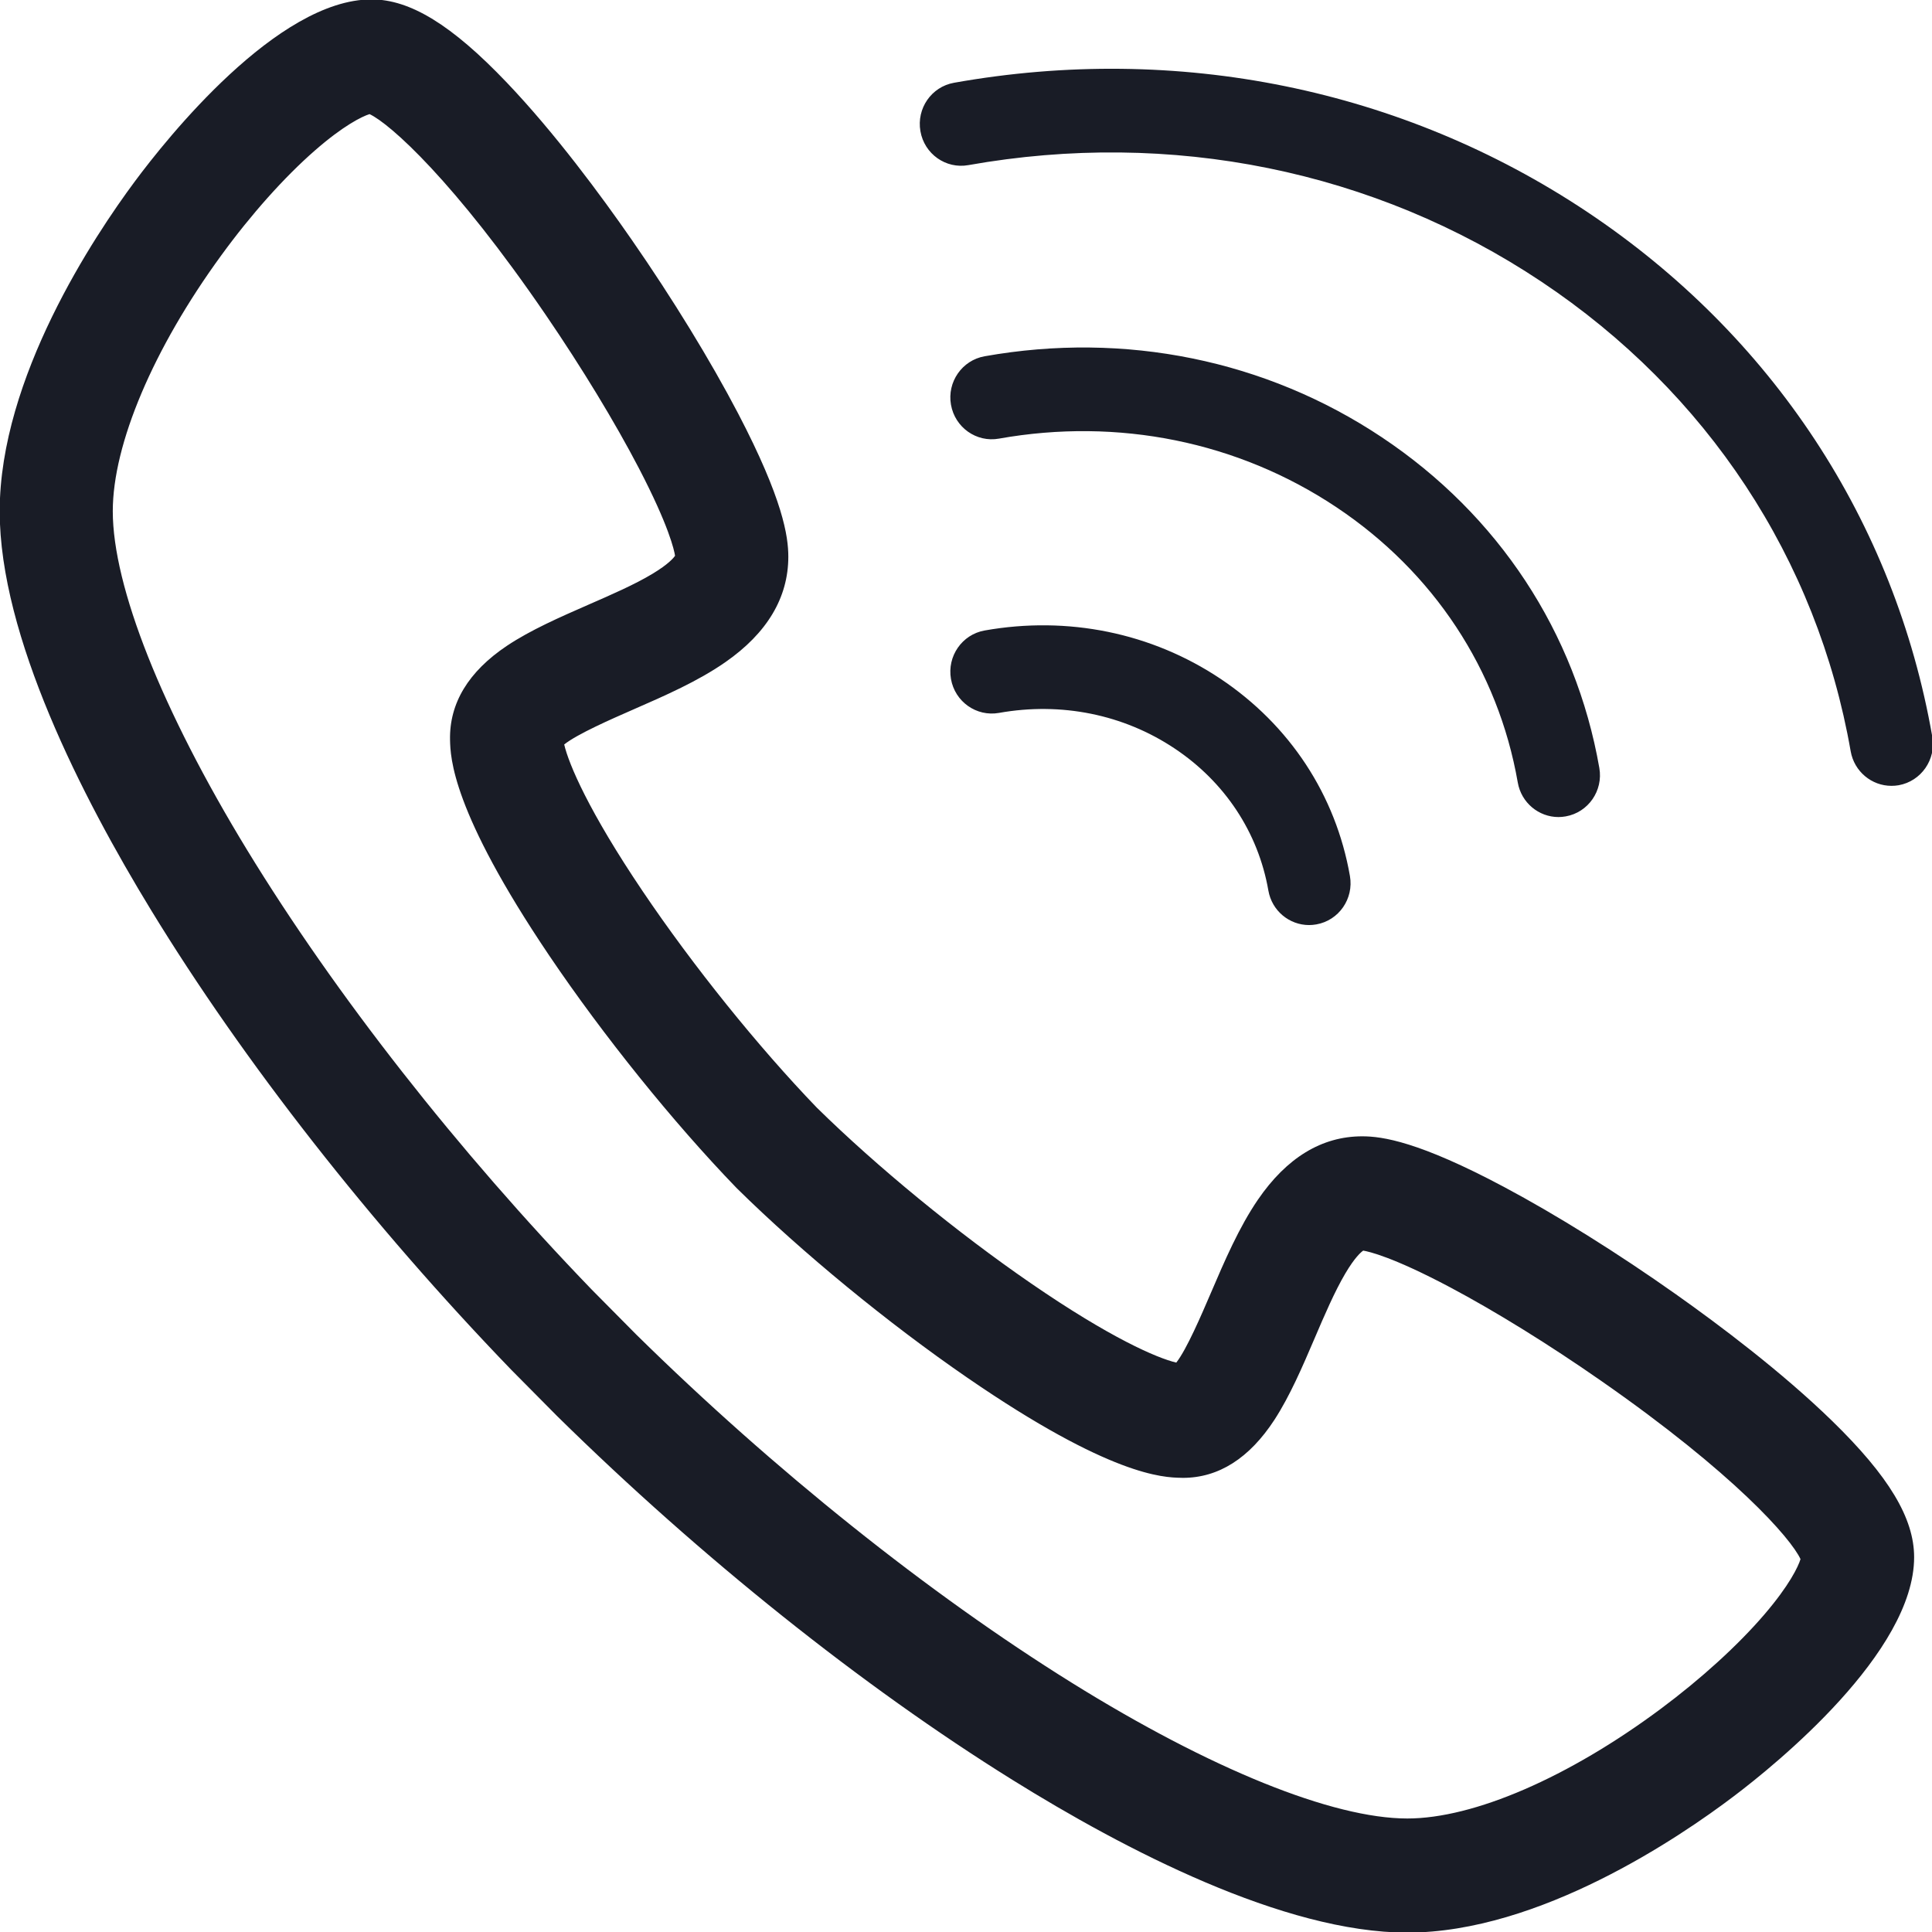 <svg 
 xmlns="http://www.w3.org/2000/svg"
 xmlns:xlink="http://www.w3.org/1999/xlink"
 width="32px" height="32px">
<path fill-rule="evenodd"  fill="rgb(25, 28, 38)"
 d="M23.309,32.010 C21.263,32.010 18.622,30.634 16.767,29.479 C14.282,27.933 11.605,25.794 9.229,23.456 L9.221,23.448 L8.466,22.686 C6.151,20.287 4.033,17.583 2.502,15.074 C1.358,13.200 -0.005,10.533 -0.005,8.468 C-0.005,6.257 1.561,3.910 2.234,3.004 C2.759,2.297 4.594,-0.010 6.153,-0.010 C6.793,-0.010 7.483,0.413 8.389,1.362 C9.190,2.201 9.959,3.244 10.463,3.971 C11.140,4.947 11.766,5.969 12.226,6.849 C12.970,8.274 13.057,8.885 13.057,9.221 C13.057,9.898 12.706,10.486 12.015,10.967 C11.560,11.284 11.014,11.522 10.486,11.753 C10.130,11.909 9.562,12.157 9.345,12.331 C9.420,12.655 9.751,13.437 10.645,14.762 C11.478,15.997 12.555,17.335 13.528,18.345 C14.527,19.327 15.853,20.415 17.076,21.256 C18.388,22.159 19.162,22.493 19.483,22.569 C19.655,22.350 19.901,21.776 20.055,21.417 C20.284,20.883 20.520,20.332 20.834,19.872 C21.311,19.175 21.892,18.821 22.563,18.821 C22.896,18.821 23.501,18.908 24.912,19.660 C25.783,20.124 26.795,20.756 27.762,21.440 C28.482,21.949 29.515,22.726 30.346,23.535 C31.285,24.450 31.704,25.146 31.704,25.792 C31.704,27.367 29.420,29.220 28.719,29.750 C27.822,30.430 25.498,32.010 23.309,32.010 L23.309,32.010 M10.540,22.106 C12.819,24.348 15.379,26.395 17.749,27.870 C20.047,29.300 22.073,30.120 23.309,30.120 C24.410,30.120 25.979,29.441 27.507,28.304 C28.177,27.805 28.787,27.250 29.224,26.740 C29.634,26.262 29.784,25.950 29.822,25.824 C29.664,25.480 28.722,24.405 26.524,22.874 C25.662,22.273 24.771,21.721 24.015,21.320 C23.065,20.816 22.669,20.729 22.579,20.714 C22.543,20.739 22.440,20.826 22.283,21.092 C22.107,21.390 21.937,21.785 21.774,22.167 C21.573,22.637 21.364,23.123 21.109,23.516 C20.693,24.154 20.183,24.478 19.592,24.478 C19.582,24.478 19.571,24.478 19.559,24.477 C19.272,24.471 18.397,24.453 16.022,22.819 C14.710,21.917 13.286,20.747 12.213,19.690 L12.196,19.673 C11.149,18.589 9.991,17.151 9.097,15.827 C7.479,13.428 7.461,12.544 7.454,12.254 C7.442,11.647 7.759,11.123 8.397,10.696 C8.788,10.435 9.273,10.223 9.743,10.017 C10.121,9.852 10.512,9.682 10.807,9.504 C11.071,9.345 11.157,9.241 11.181,9.205 C11.167,9.114 11.081,8.714 10.582,7.755 C10.184,6.991 9.637,6.091 9.043,5.221 C7.527,3.001 6.462,2.050 6.121,1.890 C5.996,1.929 5.687,2.080 5.214,2.494 C4.709,2.935 4.159,3.551 3.666,4.228 C2.540,5.771 1.868,7.356 1.868,8.467 C1.868,9.715 2.680,11.762 4.095,14.082 C5.556,16.475 7.582,19.060 9.803,21.362 L10.540,22.106 M21.683,15.322 C21.356,15.322 21.066,15.086 21.008,14.749 C20.840,13.788 20.288,12.952 19.455,12.397 C18.610,11.833 17.577,11.624 16.546,11.808 C16.173,11.874 15.817,11.623 15.751,11.246 C15.685,10.869 15.935,10.509 16.308,10.443 C17.686,10.198 19.072,10.481 20.211,11.240 C21.362,12.008 22.125,13.168 22.359,14.509 C22.425,14.886 22.176,15.245 21.803,15.311 C21.762,15.318 21.722,15.322 21.683,15.322 L21.683,15.322 M25.813,13.533 C25.487,13.533 25.197,13.296 25.139,12.960 C24.813,11.094 23.745,9.474 22.132,8.399 C20.507,7.316 18.523,6.913 16.546,7.265 C16.173,7.332 15.817,7.080 15.751,6.703 C15.685,6.327 15.935,5.967 16.308,5.901 C18.632,5.487 20.969,5.963 22.888,7.243 C24.819,8.530 26.098,10.475 26.490,12.720 C26.556,13.096 26.307,13.456 25.933,13.522 C25.893,13.529 25.853,13.533 25.813,13.533 L25.813,13.533 M31.328,13.016 C31.002,13.016 30.712,12.780 30.653,12.443 C30.097,9.259 28.277,6.496 25.527,4.663 C22.765,2.822 19.396,2.138 16.039,2.735 C15.666,2.802 15.310,2.550 15.245,2.173 C15.179,1.796 15.428,1.437 15.801,1.371 C19.505,0.711 23.227,1.470 26.283,3.506 C29.351,5.551 31.383,8.639 32.005,12.203 C32.071,12.580 31.821,12.939 31.448,13.006 C31.408,13.013 31.368,13.016 31.328,13.016 L31.328,13.016 "/>
</svg>